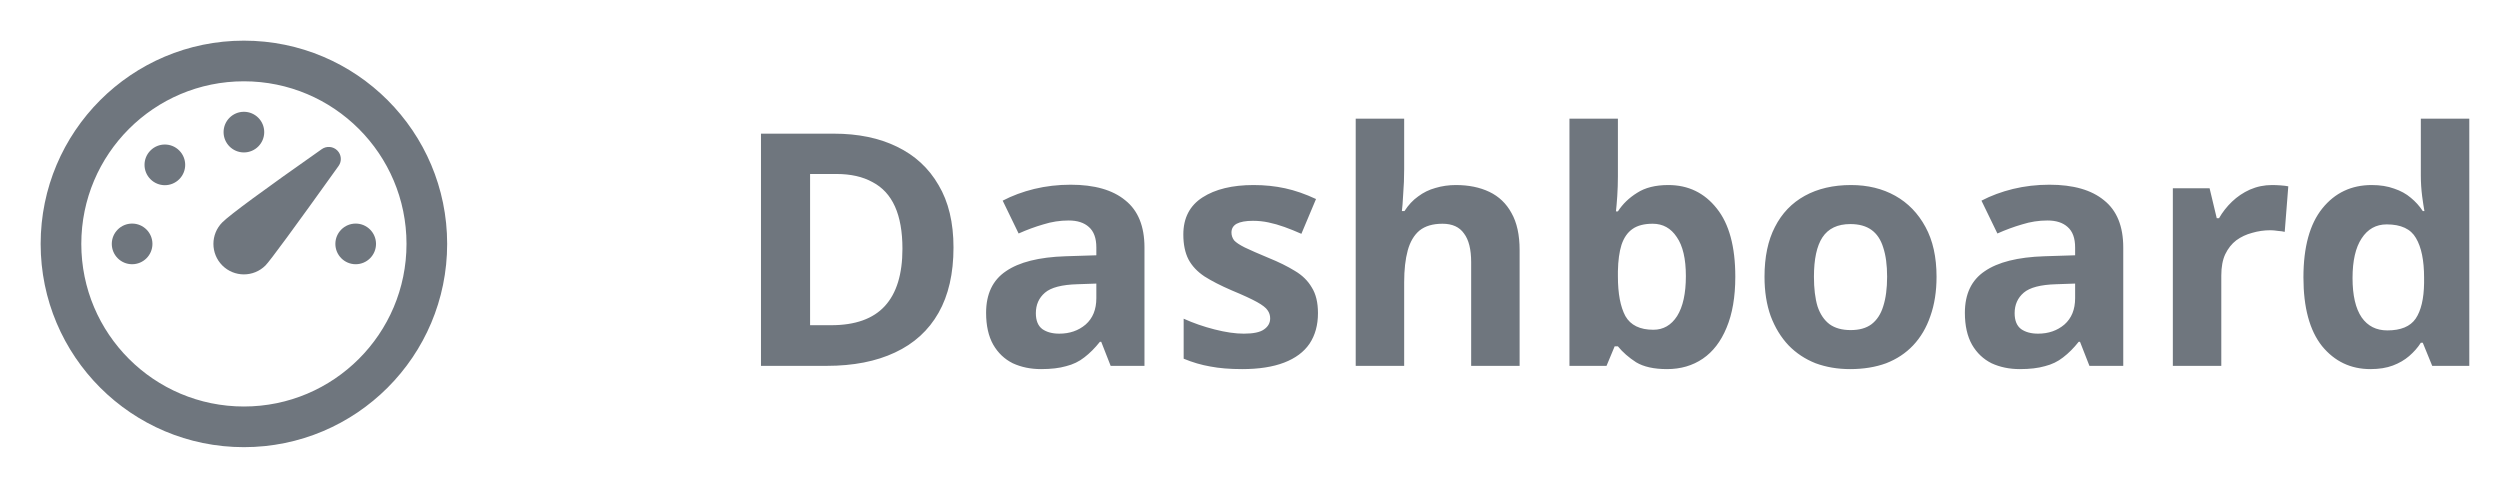 <svg width="123" height="24" viewBox="0 0 123 24" fill="none" xmlns="http://www.w3.org/2000/svg">
<path d="M12 2C17.523 2 22 6.477 22 12C22 17.523 17.523 22 12 22C6.477 22 2 17.523 2 12C2 6.477 6.477 2 12 2ZM12 4C7.582 4 4 7.582 4 12C4 16.418 7.582 20 12 20C16.418 20 20 16.418 20 12C20 7.582 16.418 4 12 4ZM15.833 7.337C16.07 7.171 16.392 7.199 16.596 7.404C16.8 7.608 16.827 7.93 16.659 8.164C14.479 11.21 13.28 12.842 13.061 13.061C12.475 13.646 11.525 13.646 10.939 13.061C10.354 12.475 10.354 11.525 10.939 10.939C11.313 10.566 12.944 9.365 15.833 7.337ZM17.5 11C18.052 11 18.5 11.448 18.5 12C18.5 12.552 18.052 13 17.5 13C16.948 13 16.5 12.552 16.5 12C16.5 11.448 16.948 11 17.5 11ZM6.5 11C7.052 11 7.5 11.448 7.5 12C7.5 12.552 7.052 13 6.5 13C5.948 13 5.5 12.552 5.5 12C5.5 11.448 5.948 11 6.5 11ZM8.818 7.404C9.209 7.794 9.209 8.428 8.818 8.818C8.428 9.209 7.794 9.209 7.404 8.818C7.013 8.428 7.013 7.794 7.404 7.404C7.794 7.013 8.428 7.013 8.818 7.404ZM12 5.5C12.552 5.5 13 5.948 13 6.5C13 7.052 12.552 7.5 12 7.5C11.448 7.5 11 7.052 11 6.5C11 5.948 11.448 5.5 12 5.5Z" fill="#6F767E"/>
<path d="M46.912 12.176C46.912 13.456 46.667 14.528 46.176 15.392C45.685 16.256 44.971 16.907 44.032 17.344C43.104 17.781 41.984 18 40.672 18H37.44V6.576H41.024C42.219 6.576 43.253 6.789 44.128 7.216C45.013 7.643 45.696 8.272 46.176 9.104C46.667 9.925 46.912 10.949 46.912 12.176ZM44.4 12.24C44.4 11.397 44.277 10.704 44.032 10.16C43.787 9.616 43.419 9.216 42.928 8.96C42.448 8.693 41.856 8.56 41.152 8.56H39.856V16H40.896C42.08 16 42.96 15.685 43.536 15.056C44.112 14.427 44.4 13.488 44.4 12.24ZM52.676 9.088C53.849 9.088 54.745 9.344 55.364 9.856C55.993 10.357 56.308 11.131 56.308 12.176V18H54.644L54.18 16.816H54.116C53.87 17.125 53.614 17.381 53.348 17.584C53.092 17.787 52.793 17.931 52.452 18.016C52.121 18.112 51.71 18.16 51.22 18.16C50.708 18.16 50.244 18.064 49.828 17.872C49.422 17.669 49.102 17.365 48.868 16.96C48.633 16.544 48.516 16.021 48.516 15.392C48.516 14.464 48.841 13.781 49.492 13.344C50.142 12.896 51.118 12.651 52.42 12.608L53.94 12.56V12.176C53.94 11.717 53.817 11.381 53.572 11.168C53.337 10.955 53.006 10.848 52.58 10.848C52.153 10.848 51.737 10.912 51.332 11.04C50.926 11.157 50.521 11.307 50.116 11.488L49.332 9.872C49.801 9.627 50.318 9.435 50.884 9.296C51.46 9.157 52.057 9.088 52.676 9.088ZM53.012 13.984C52.244 14.005 51.71 14.144 51.412 14.4C51.113 14.656 50.964 14.992 50.964 15.408C50.964 15.771 51.07 16.032 51.284 16.192C51.497 16.341 51.774 16.416 52.116 16.416C52.628 16.416 53.06 16.267 53.412 15.968C53.764 15.659 53.94 15.227 53.94 14.672V13.952L53.012 13.984ZM64.844 15.408C64.844 15.995 64.705 16.496 64.428 16.912C64.151 17.317 63.735 17.627 63.18 17.84C62.625 18.053 61.937 18.16 61.116 18.16C60.508 18.16 59.985 18.117 59.548 18.032C59.111 17.957 58.673 17.829 58.236 17.648V15.68C58.705 15.893 59.212 16.069 59.756 16.208C60.3 16.347 60.78 16.416 61.196 16.416C61.665 16.416 61.996 16.347 62.188 16.208C62.391 16.069 62.492 15.888 62.492 15.664C62.492 15.515 62.449 15.381 62.364 15.264C62.289 15.147 62.119 15.013 61.852 14.864C61.585 14.715 61.169 14.523 60.604 14.288C60.06 14.053 59.612 13.824 59.26 13.6C58.908 13.365 58.647 13.088 58.476 12.768C58.305 12.437 58.22 12.027 58.22 11.536C58.22 10.725 58.535 10.117 59.164 9.712C59.793 9.307 60.631 9.104 61.676 9.104C62.22 9.104 62.737 9.157 63.228 9.264C63.719 9.371 64.225 9.547 64.748 9.792L64.028 11.504C63.74 11.376 63.463 11.264 63.196 11.168C62.929 11.072 62.668 10.997 62.412 10.944C62.167 10.891 61.911 10.864 61.644 10.864C61.292 10.864 61.025 10.912 60.844 11.008C60.673 11.104 60.588 11.248 60.588 11.44C60.588 11.579 60.631 11.707 60.716 11.824C60.812 11.931 60.988 12.048 61.244 12.176C61.511 12.304 61.9 12.475 62.412 12.688C62.913 12.891 63.345 13.104 63.708 13.328C64.071 13.541 64.348 13.813 64.54 14.144C64.743 14.464 64.844 14.885 64.844 15.408ZM69.085 8.32C69.085 8.747 69.069 9.157 69.037 9.552C69.016 9.947 68.995 10.224 68.973 10.384H69.101C69.293 10.085 69.517 9.845 69.773 9.664C70.029 9.472 70.312 9.333 70.621 9.248C70.941 9.152 71.277 9.104 71.629 9.104C72.258 9.104 72.808 9.216 73.277 9.44C73.746 9.664 74.109 10.011 74.365 10.48C74.632 10.949 74.765 11.557 74.765 12.304V18H72.381V12.896C72.381 12.267 72.264 11.797 72.029 11.488C71.805 11.168 71.453 11.008 70.973 11.008C70.493 11.008 70.115 11.12 69.837 11.344C69.57 11.568 69.379 11.893 69.261 12.32C69.144 12.747 69.085 13.269 69.085 13.888V18H66.701V5.84H69.085V8.32ZM79.601 8.672C79.601 9.003 79.59 9.328 79.569 9.648C79.547 9.968 79.526 10.219 79.505 10.4H79.601C79.835 10.037 80.15 9.733 80.545 9.488C80.939 9.232 81.451 9.104 82.081 9.104C83.062 9.104 83.857 9.488 84.465 10.256C85.073 11.013 85.377 12.133 85.377 13.616C85.377 14.608 85.233 15.445 84.945 16.128C84.667 16.8 84.278 17.307 83.777 17.648C83.275 17.989 82.689 18.16 82.017 18.16C81.377 18.16 80.87 18.048 80.497 17.824C80.134 17.589 79.835 17.328 79.601 17.04H79.441L79.041 18H77.217V5.84H79.601V8.672ZM81.313 11.008C80.897 11.008 80.566 11.093 80.321 11.264C80.075 11.435 79.894 11.696 79.777 12.048C79.67 12.389 79.611 12.821 79.601 13.344V13.6C79.601 14.443 79.723 15.093 79.969 15.552C80.225 16 80.683 16.224 81.345 16.224C81.835 16.224 82.225 16 82.513 15.552C82.801 15.093 82.945 14.437 82.945 13.584C82.945 12.731 82.795 12.091 82.497 11.664C82.209 11.227 81.814 11.008 81.313 11.008ZM95.278 13.616C95.278 14.341 95.176 14.987 94.974 15.552C94.782 16.117 94.499 16.597 94.126 16.992C93.763 17.376 93.32 17.669 92.798 17.872C92.275 18.064 91.683 18.16 91.022 18.16C90.414 18.16 89.848 18.064 89.326 17.872C88.814 17.669 88.371 17.376 87.998 16.992C87.624 16.597 87.331 16.117 87.118 15.552C86.915 14.987 86.814 14.341 86.814 13.616C86.814 12.645 86.984 11.829 87.326 11.168C87.667 10.496 88.158 9.984 88.798 9.632C89.438 9.28 90.195 9.104 91.07 9.104C91.891 9.104 92.616 9.28 93.246 9.632C93.875 9.984 94.371 10.496 94.734 11.168C95.096 11.829 95.278 12.645 95.278 13.616ZM89.246 13.616C89.246 14.192 89.304 14.677 89.422 15.072C89.55 15.456 89.747 15.749 90.014 15.952C90.28 16.144 90.627 16.24 91.054 16.24C91.48 16.24 91.822 16.144 92.078 15.952C92.344 15.749 92.536 15.456 92.654 15.072C92.782 14.677 92.846 14.192 92.846 13.616C92.846 13.04 92.782 12.56 92.654 12.176C92.536 11.792 92.344 11.504 92.078 11.312C91.811 11.12 91.464 11.024 91.038 11.024C90.408 11.024 89.95 11.243 89.662 11.68C89.384 12.107 89.246 12.752 89.246 13.616ZM100.832 9.088C102.005 9.088 102.901 9.344 103.52 9.856C104.149 10.357 104.464 11.131 104.464 12.176V18H102.8L102.336 16.816H102.272C102.027 17.125 101.771 17.381 101.504 17.584C101.248 17.787 100.949 17.931 100.608 18.016C100.277 18.112 99.867 18.16 99.376 18.16C98.864 18.16 98.4 18.064 97.984 17.872C97.579 17.669 97.259 17.365 97.024 16.96C96.789 16.544 96.672 16.021 96.672 15.392C96.672 14.464 96.997 13.781 97.648 13.344C98.299 12.896 99.275 12.651 100.576 12.608L102.096 12.56V12.176C102.096 11.717 101.973 11.381 101.728 11.168C101.493 10.955 101.163 10.848 100.736 10.848C100.309 10.848 99.893 10.912 99.488 11.04C99.083 11.157 98.677 11.307 98.272 11.488L97.488 9.872C97.957 9.627 98.475 9.435 99.04 9.296C99.616 9.157 100.213 9.088 100.832 9.088ZM101.168 13.984C100.4 14.005 99.867 14.144 99.568 14.4C99.269 14.656 99.12 14.992 99.12 15.408C99.12 15.771 99.227 16.032 99.44 16.192C99.653 16.341 99.931 16.416 100.272 16.416C100.784 16.416 101.216 16.267 101.568 15.968C101.92 15.659 102.096 15.227 102.096 14.672V13.952L101.168 13.984ZM111.784 9.104C111.902 9.104 112.04 9.109 112.2 9.12C112.36 9.131 112.488 9.147 112.584 9.168L112.408 11.408C112.334 11.387 112.222 11.371 112.072 11.36C111.934 11.339 111.811 11.328 111.704 11.328C111.395 11.328 111.096 11.371 110.808 11.456C110.52 11.531 110.259 11.653 110.024 11.824C109.8 11.995 109.619 12.224 109.48 12.512C109.352 12.789 109.288 13.136 109.288 13.552V18H106.904V9.264H108.712L109.064 10.736H109.176C109.347 10.437 109.56 10.165 109.816 9.92C110.072 9.675 110.366 9.477 110.696 9.328C111.038 9.179 111.4 9.104 111.784 9.104ZM116.625 18.16C115.655 18.16 114.86 17.781 114.241 17.024C113.633 16.256 113.329 15.131 113.329 13.648C113.329 12.155 113.639 11.024 114.257 10.256C114.876 9.488 115.687 9.104 116.689 9.104C117.105 9.104 117.473 9.163 117.793 9.28C118.113 9.387 118.385 9.536 118.609 9.728C118.844 9.92 119.041 10.139 119.201 10.384H119.281C119.249 10.213 119.212 9.968 119.169 9.648C119.127 9.317 119.105 8.981 119.105 8.64V5.84H121.489V18H119.665L119.201 16.864H119.105C118.956 17.099 118.764 17.317 118.529 17.52C118.305 17.712 118.039 17.867 117.729 17.984C117.42 18.101 117.052 18.16 116.625 18.16ZM117.457 16.256C118.119 16.256 118.583 16.064 118.849 15.68C119.116 15.285 119.255 14.699 119.265 13.92V13.664C119.265 12.811 119.132 12.16 118.865 11.712C118.609 11.264 118.129 11.04 117.425 11.04C116.903 11.04 116.492 11.269 116.193 11.728C115.895 12.176 115.745 12.827 115.745 13.68C115.745 14.533 115.895 15.179 116.193 15.616C116.492 16.043 116.913 16.256 117.457 16.256Z" fill="#6F767E"/>
</svg>
